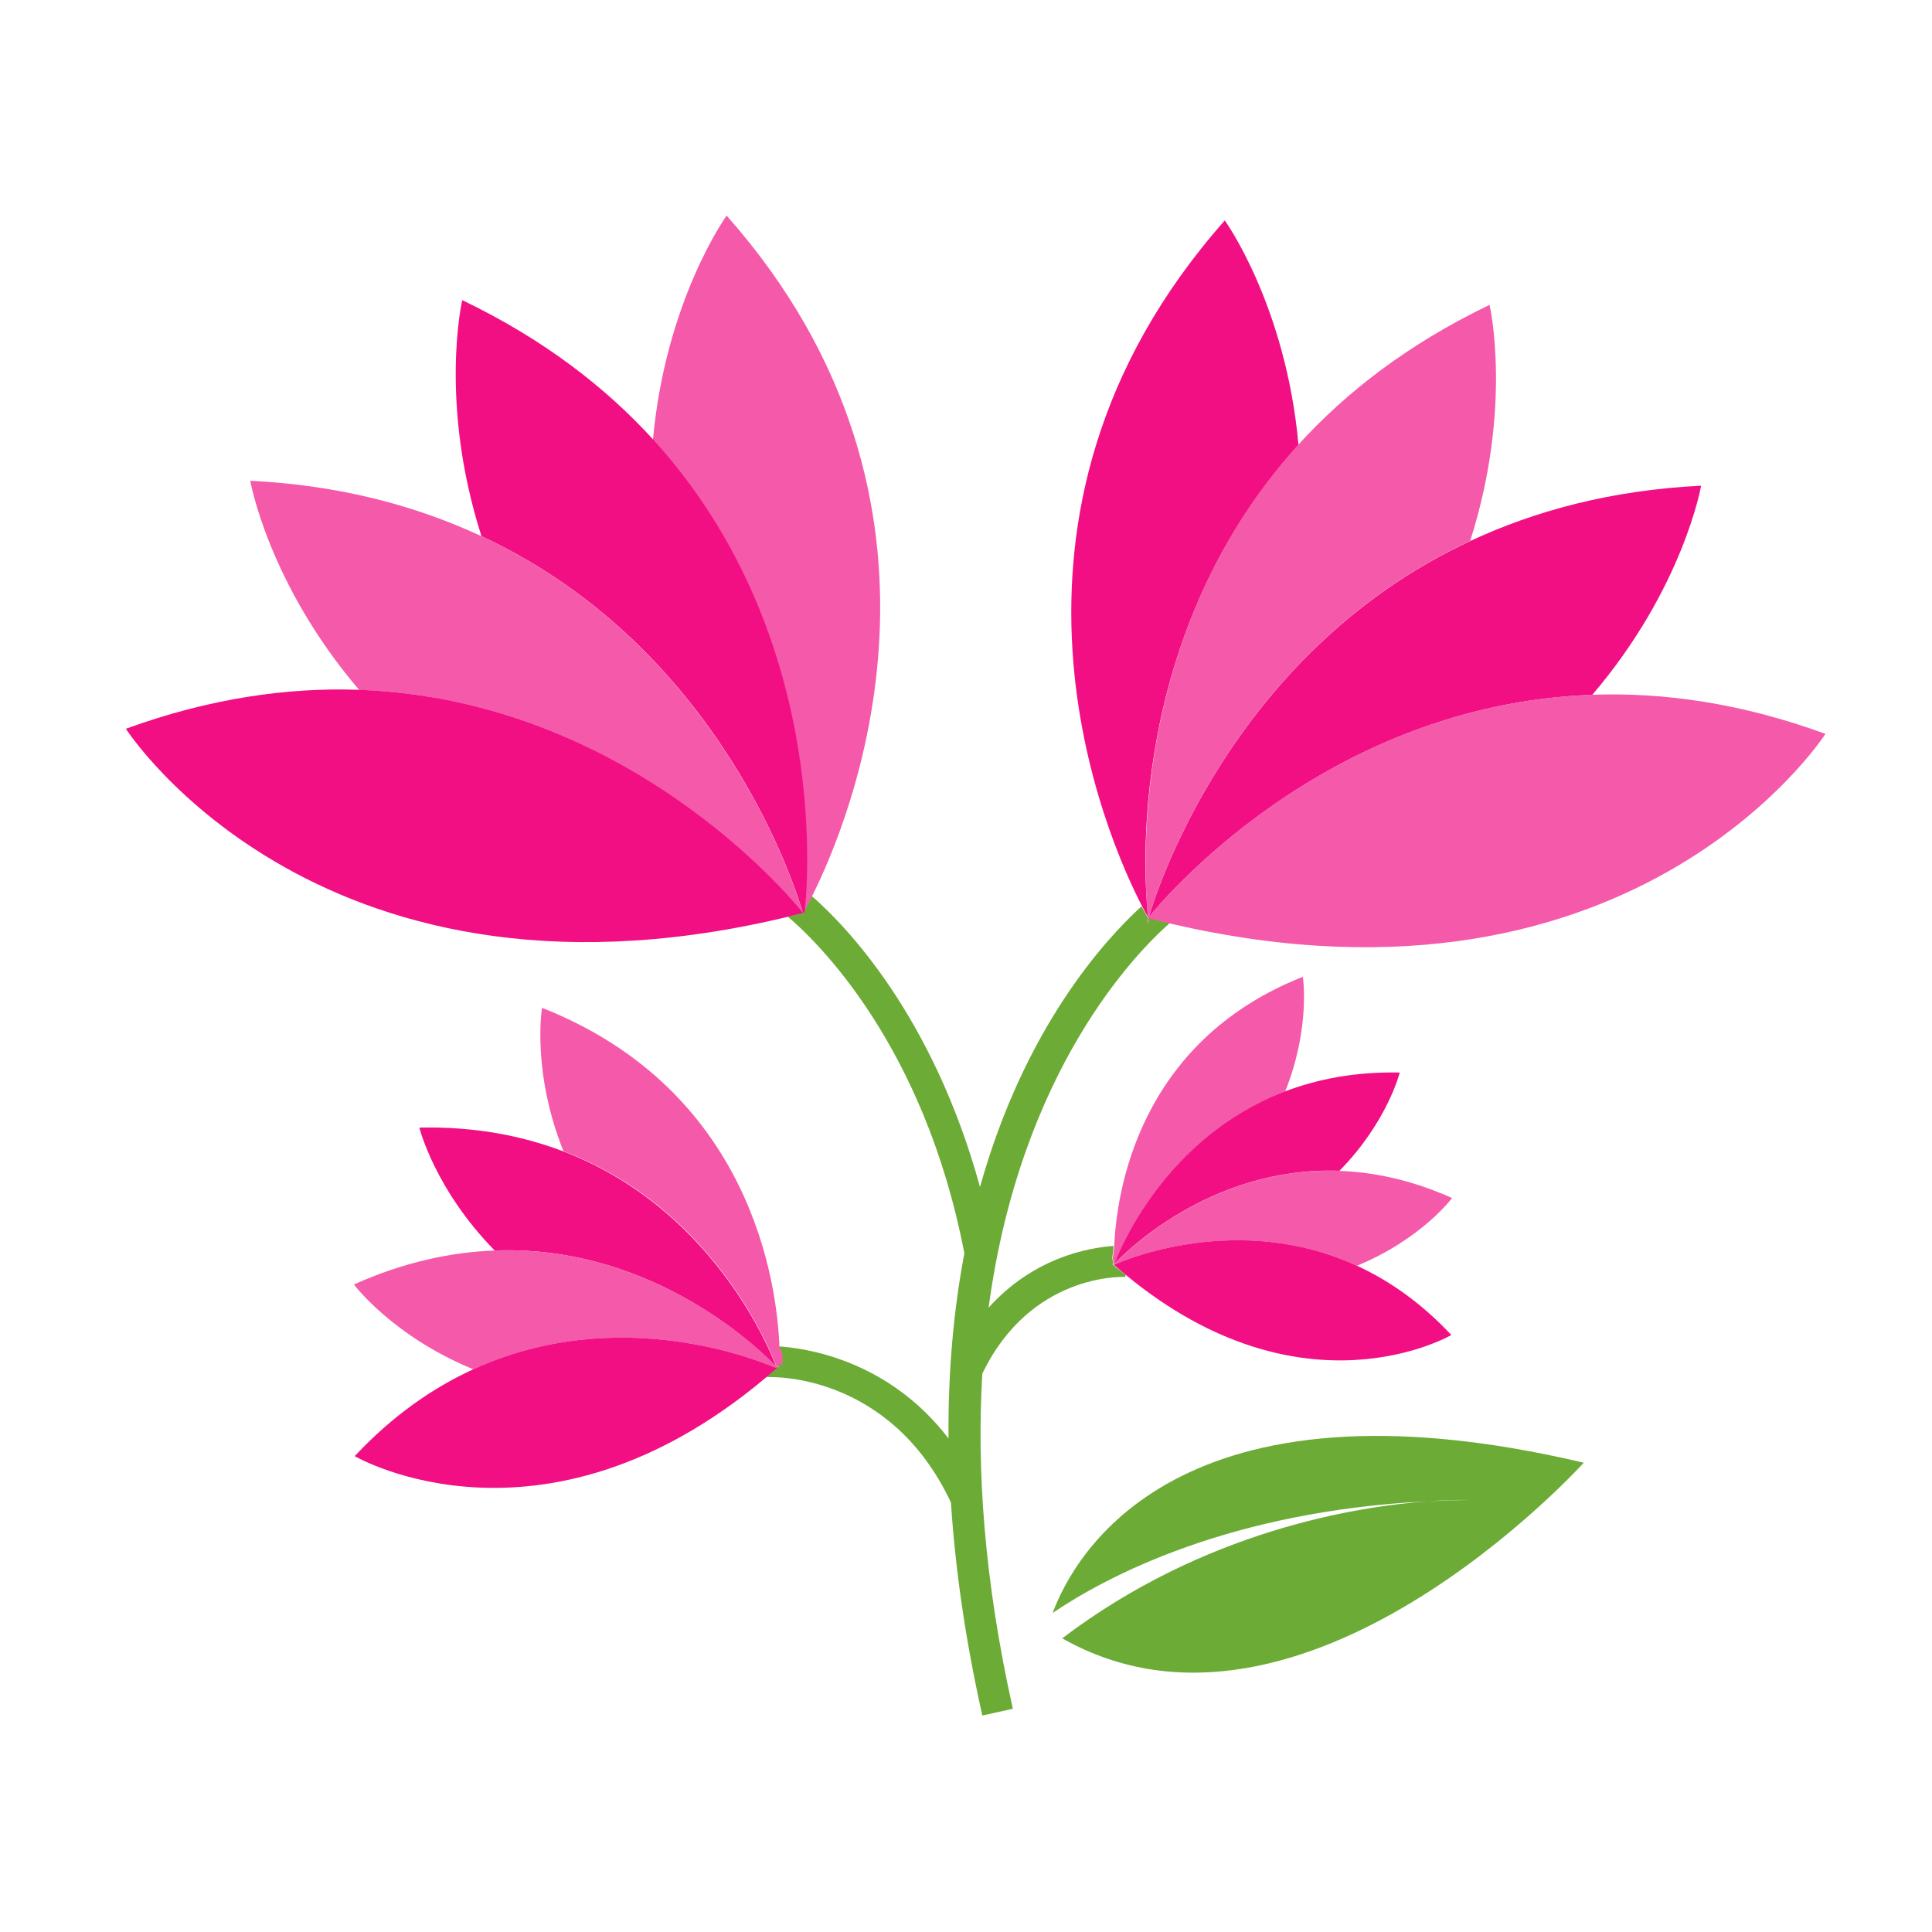 <?xml version="1.0" encoding="utf-8"?>
<!-- Generator: Adobe Illustrator 18.1.0, SVG Export Plug-In . SVG Version: 6.00 Build 0)  -->
<svg version="1.1" id="Layer_1" xmlns="http://www.w3.org/2000/svg" xmlns:xlink="http://www.w3.org/1999/xlink" x="0px" y="0px"
	 viewBox="0 0 2000 2000" enable-background="new 0 0 2000 2000" xml:space="preserve">
<g>
	<path fill="none" d="M831.2,945.6c0,0,0,0.1,0,0.1S831.2,945.6,831.2,945.6C831.2,945.6,831.2,945.6,831.2,945.6z"/>
	<path fill="none" d="M810,1401.3c0,0.2,0,0.4,0,0.6C810,1401.7,810,1401.5,810,1401.3z"/>
	<path fill="none" d="M804,1416c0.1,0.3,0.2,0.6,0.2,0.6S804.1,1416.3,804,1416c0-0.1,0-0.2,0-0.3c0.1,0,0.1,0,0.2-0.1
		c-0.1,0-0.1,0-0.2,0.1C804,1415.8,804,1415.9,804,1416z"/>
	<path fill="none" d="M810,1412.5c0,0,0,0.1,0,0.1C810,1412.5,810,1412.5,810,1412.5z"/>
	<path fill="none" d="M804.2,1416.6C804.2,1416.6,804.2,1416.6,804.2,1416.6C804.2,1416.6,804.2,1416.6,804.2,1416.6
		C804.1,1416.6,804.2,1416.6,804.2,1416.6z"/>
	<path fill="none" d="M831.4,945.2C831.4,945.2,831.4,945.2,831.4,945.2c0,0,0-0.2,0-0.2c0.3-0.5,0.8-1.4,1.5-2.6
		c-0.7,1.3-1.2,2.1-1.5,2.6C831.4,945.1,831.4,945.1,831.4,945.2z"/>
	<path fill="none" d="M810,1407.7c0,0.1,0,0.3,0,0.4C810,1407.9,810,1407.8,810,1407.7z"/>
	<path fill="none" d="M834.8,938.9c-0.2,0.4-0.4,0.8-0.7,1.2C834.3,939.7,834.5,939.4,834.8,938.9z"/>
	<path fill="none" d="M1188.6,950.3C1188.6,950.3,1188.7,950.3,1188.6,950.3c0-0.1,0-0.1,0-0.2
		C1188.6,950.1,1188.6,950.2,1188.6,950.3L1188.6,950.3z"/>
	<path fill="none" d="M1188.7,950.3L1188.7,950.3C1188.7,950.3,1188.6,950.3,1188.7,950.3L1188.7,950.3
		C1188.6,950.3,1188.6,950.3,1188.7,950.3z"/>
	<path fill="none" d="M831.3,945.7c0,0,0-0.2,0.1-0.4c0,0,0,0,0,0C831.4,945.5,831.3,945.7,831.3,945.7z"/>
	<path fill="none" d="M1478.4,1554.1c13.9-0.7,28.1-1.2,42.8-1.3C1521.1,1552.7,1505.3,1552.1,1478.4,1554.1z"/>
	<path fill="none" d="M837.8,933.3c-0.3,0.6-0.7,1.3-1,1.9C837.1,934.5,837.4,933.9,837.8,933.3z"/>
	<path fill="none" d="M1152,1303c0-0.4,0-0.8,0-1.3C1152,1302.2,1152,1302.6,1152,1303z"/>
	<path fill="none" d="M1153,1309.7c0.1,0,0.1,0,0.2,0v0C1153.2,1309.6,1153.1,1309.6,1153,1309.7z"/>
	<path fill="none" d="M1153,1309.3C1153.1,1309.4,1153.1,1309.4,1153,1309.3c0.1,0.1,0,0.3,0,0.3S1153.1,1309.5,1153,1309.3
		C1153.1,1309.4,1153.1,1309.4,1153,1309.3z"/>
	<path fill="none" d="M1188.9,950.6c0,0,0,0.1,0,0.1S1188.9,950.6,1188.9,950.6C1188.9,950.6,1188.9,950.6,1188.9,950.6z"/>
	<path fill="none" d="M1153.1,1297.5c0-0.3,0-0.6,0-0.9C1153.1,1296.9,1153.1,1297.2,1153.1,1297.5z"/>
	<path fill="none" d="M1153.2,1308c0,0.2,0,0.6,0,0.8c0,0-0.1,0.2-0.1,0.2s0.1-0.1,0.1-0.2C1153.2,1308.5,1153.2,1308.3,1153.2,1308
		z"/>
	<path fill="none" d="M1153.1,1306.9c0-0.4,0-0.9,0-1.4C1153.1,1306.1,1153.1,1306.5,1153.1,1306.9z"/>
	<path fill="#6CAB36" d="M1188.7,953.6c0,0,0,2.4-0.1,2.4c0,0-0.7,0-0.7,0v-2.9v-1.4c0,0,0.3-0.7,0.3-0.7l-0.2-0.4
		c0-0.1-0.2-0.5-0.2-0.6c0,0,0,0,0,0c0-1.3-2.7-5.3-6.1-11.8c-37.9,34.6-121.1,125.5-167.2,290.6c-49-178.6-140.2-271.7-174.1-301.2
		c-0.1,0.2-0.2,0.4-0.3,0.6c-0.9,1.9-1.8,3.5-2.6,5.1c-0.3,0.7-0.6,1.3-1,1.9c-0.7,1.4-1.4,2.7-2,3.8c-0.2,0.5-0.4,0.8-0.7,1.2
		c-0.5,0.8-0.9,1.6-1.2,2.2c-0.7,1.2-1.2,2.1-1.5,2.6c0,0.1,0-0.5,0-0.4c0,0,0-0.6,0-0.6c0,0,0,0,0,0c0,0-0.1,1-0.1,1
		c-0.1,0-0.1,0.2-0.2,0.2c0,0,0,0.3,0,0.3c-0.3,0-0.6,0-1-0.1c-4.8,1.2-9.5,2.4-14.3,3.5c29.4,24.9,140.9,131.5,182.7,348l0.1,0.5
		c-10.7,56.6-17,120.3-16.4,191.7c-62.8-81.9-148.6-93.9-178.4-95.5c0,0.4,2.9,0.8,2.9,1.2c0.1,2.3,3.1,4.3,3.1,6.3
		c0,0.2,0,0.4,0,0.6c0,2.1,0,4,0,5.7c0,0.1,0,0.3,0,0.4c0,1.7,0,3.2,0,4.4c0,0,0,0.1,0,0.1c-12,1.2-3,2.2-3,2.9c0,0-4.3,0.2-4.3,0.2
		c-0.1,0-4.7,0.1-4.7,0.1c0,0.1,0,0.2,0,0.3c12,0.3,6.2,0,6.2,0c0,0,0,0-0.1,0c0,0,0.1,0.3,0.1,0.3c-3.2,2.8-6.3,5.4-9.5,8.1
		l0.1,1.4c5.2-0.3,126.9-4.3,190.1,129.7c4.4,67.3,14.6,140.7,32.5,220.6l31.6-7c-29.9-133.7-37.5-248.8-31.6-346.9
		c49.7-103.3,144-100.3,148.1-100.1l0.1-2.3c-4-3.3-8.7-6.6-12.7-10.2c-0.1,0-0.8,0.1-0.8,0.1c0,0,0-0.1,0-0.1c0,0,0.5,0,0.4,0
		c0,0,0.4-0.2,0.4-0.2c0,0,0.1-0.1,0.1-0.1c0,0-0.4-0.1-0.4-0.1c0,0-0.5,0-0.5-0.1c0-0.1,0-0.1,0-0.2c0,0,0.5,0,0.4,0
		c0,0,0.4-0.1,0.4-0.2c0-0.2,0.1-0.6,0.1-0.8c0-0.3,0.1-0.6,0-1.1c0-0.4-0.5-0.9-0.5-1.4c0-0.7-0.5-1.6-0.5-2.5c0-0.4,0-0.8,0-1.3
		c0-1.3,0.5-2.7,0.6-4.3c0-0.3,0.3-0.6,0.3-0.9c0-2,0.2-4.1,0.3-6.4c-25.8,1.8-82.7,12-129.3,63.9
		c33.1-246.4,153.4-368.2,187.6-398.2c-7.1-1.7-14.3-3.4-21.6-5.3c-0.3,0.1-0.6,0.1-0.9,0.2c0,0,0,1.3,0,1.3
		C1188.8,952.1,1188.8,953.5,1188.7,953.6z"/>
	<path fill="#F559A9" d="M831.4,945c0.3-0.5,0.8-1.4,1.5-2.6c0.4-0.6,0.8-1.4,1.2-2.2c0.2-0.4,0.4-0.8,0.7-1.2
		c0.6-1.1,1.3-2.4,2-3.8c0.3-0.6,0.6-1.2,1-1.9c0.8-1.6,1.7-3.2,2.6-5.1c39.1-77.9,177-405.3-88.2-705c0,0-63.2,87.5-76.3,232.4
		C863.9,662.7,833.2,930.6,831.4,945z"/>
	<path fill="#F559A9" d="M830.9,944.6c-5.3-18.5-82.1-272.7-332.7-389.6c-66.8-31.1-145.7-52.7-239.1-57.3
		c0,0,18.4,106.1,112.7,216.5C650.3,724.1,820.4,931.4,830.9,944.6z"/>
	<path fill="#F559A9" d="M831.1,945.3c-0.3,0.1-0.6,0.1-0.8,0.2c0.3,0,0.6,0.1,0.9,0.2c0,0,0-0.1,0-0.1
		C831.2,945.6,831.1,945.4,831.1,945.3z"/>
	<path fill="#F10F83" d="M831.1,945.3c0,0,0.1,0.2,0.1,0.2c0,0,0,0,0,0c0.1,0,0.1-0.6,0.2-0.5c0,0,0-1,0.1-1c0,0,0,0,0,0
		c0,0,0,0,0,0c0,0,2.6,0.7,2.6,0.7c0,0,0,0.3,0,0.3c0-0.1-1.3,0-1.3-0.1c1.8-14.4,31.8-282.2-156.2-489.4
		c-49.4-54.4-114.1-104.5-198.1-144.8c0,0-24.5,105.4,19.9,244.3C749,671.8,825.7,926,831,944.5c-10.5-13.1-180.6-220.4-459.2-230.4
		c-73.3-2.6-154.1,8.5-241.5,40.3c0,0,203.7,317.8,700,191C830.5,945.5,830.8,945.4,831.1,945.3z"/>
	<path fill="#F10F83" d="M1344.2,460.6c-13.1-144.9-76.3-232.4-76.3-232.4c-271.3,306.7-120.7,642.2-85.6,710
		c3.4,6.5,5.6,10.5,6.4,11.8C1186.8,935.6,1156.1,667.8,1344.2,460.6z"/>
	<path fill="#F10F83" d="M1189,950.4c0,0-0.1,0.2-0.1,0.2c0,0,0,0.1,0,0.1c0.3,0,0.6-0.1,1-0.2
		C1189.5,950.5,1189.3,950.5,1189,950.4z"/>
	<path fill="#F10F83" d="M1189.2,949.6c10.5-13.2,180.6-220.4,459.1-230.3c94.3-110.4,112.7-216.5,112.7-216.5
		c-93.4,4.6-172.3,26.1-239.1,57.3C1271.4,676.8,1194.6,930.8,1189.2,949.6z"/>
	<path fill="#F559A9" d="M1648.3,719.2c-278.5,9.9-448.6,217.2-459.1,230.3c5.4-18.8,82.2-272.7,332.7-389.6
		c44.4-138.9,20.1-244.3,20.1-244.3c-84,40.3-148.7,90.5-198.1,144.9C1155.8,667.8,1188,935.6,1188,950c0,0,0,0,0,0
		c0,0.1,0.3,0.1,0.3,0.2c0,0,0.1,0,0.1,0s0.1,2.9,0.1,2.9c0,0,0.1,2.9,0.1,2.9c0,0-0.6,0-0.6,0v-2.8c0,0.3-0.1-1-0.1-1
		c0.1,0,0.1-0.8,0.1-0.8c0,0,0-0.4,0-0.4c0,0,0.5-0.4,0.5-0.4c0.3,0.1,0.8,0,1.1,0.1c496.2,126.8,700.1-191,700.1-191
		C1802.3,727.7,1721.6,716.6,1648.3,719.2z"/>
	<path fill="#F559A9" d="M1152.6,1297.5c0,1.6-0.6,3-0.6,4.3c0,0.4,0,0.9,0,1.3c0,0.9,0.5,1.7,0.6,2.5c0,0.5,0.3,1,0.3,1.4
		c0,0.4,0.2,0.7,0.2,1.1c0,0.3,0.1,0.6,0.1,0.8c0,0-0.7,0.2-0.7,0.2c0.1,0-0.4,0-0.4,0c0,0.1,0,0.2,0,0.2c0-0.1,0.6-0.1,0.7-0.2
		c0.1,0,0.5,0.1,0.6,0.1c8.9-4,128.3-55.4,251.3,1.1c66.5-27.3,98.5-70.1,98.5-70.1c-41.6-18.6-80.6-26.8-116.5-28.1
		c-135.7-5-226,88.8-233.1,96.4c4.7-12.7,51.9-131.1,176.8-178.6c26.5-66.3,18.3-118.7,18.3-118.7c-171,67.5-192.9,224.1-195.3,279
		c-0.1,2.3-0.4,4.5-0.5,6.4C1152.8,1296.9,1152.6,1297.2,1152.6,1297.5z"/>
	<path fill="#F559A9" d="M1153.4,1309.6c-0.1,0-0.1,0-0.2,0v0c0,0,0,0.1,0,0.1C1153.3,1309.7,1153.4,1309.7,1153.4,1309.6
		C1153.4,1309.6,1153.4,1309.6,1153.4,1309.6z"/>
	<path fill="#F10F83" d="M1153.5,1308.4c7-7.6,97.4-101.4,233.1-96.4c49.7-50.6,62.4-101.7,62.4-101.7c-45.7-1-85,6.7-118.7,19.5
		C1205.4,1177.3,1158.2,1295.7,1153.5,1308.4z"/>
	<path fill="#F10F83" d="M1153.6,1309.1c-0.1,0-0.2-0.1-0.3-0.1c0,0.1,0,0.1-0.1,0.2c0,0,0,0,0,0.1c0,0-0.1,0.1-0.1,0.1
		c0,0,0.1,0,0.1,0.1c0,0.1-0.1,0.2-0.1,0.2c0.1,0,0.1,0,0.2,0c0.1,0,0.1,0,0.2,0c0,0,0,0,0,0c4.1,3.6,8.1,6.9,12.1,10.2
		c183.7,151.7,336.8,62.1,336.8,62.1c-31.5-33.7-64.7-56.5-97.7-71.7C1281.7,1253.7,1162.5,1305.1,1153.6,1309.1z"/>
	<path fill="#F10F83" d="M803.7,1415.1c-5.9-15.9-64.9-164-221.1-223.4c-42.2-16-91.3-25.7-148.5-24.4c0,0,15.8,63.9,78,127.2
		C681.8,1288.2,794.9,1405.6,803.7,1415.1z"/>
	<path fill="#F559A9" d="M803,1416.1c0.3-0.1,0.6-0.2,1-0.3c0.1,0.1,0.1,0.2,0.1,0.3c0-0.1,0-0.2,0-0.3c0.1,0,0.1,0,0.2-0.1
		c0,0,2.8-0.2,2.7-0.2c0-0.7-9-1.7,3-2.9c0,0,0-0.1,0-0.1c0-1.2,0-2.7,0-4.4c0-0.1,0-0.3,0-0.4c0-1.7,0-3.6,0-5.7c0-0.2,0-0.4,0-0.6
		c0-1.9-3-4-3.1-6.3c-2.3-66-28.9-266.2-245.8-351.8c0,0-11,65.5,22.2,148.4c156.2,59.4,214.8,207.5,220.7,223.4
		c-8.8-9.5-122-126.8-291.7-120.6c-44.9,1.7-93.9,11.8-145.9,35.2c0,0,40.1,53.6,123.6,87.8C641.7,1348,788.7,1409.7,803,1416.1z"/>
	<path fill="#F10F83" d="M804.1,1416C804.2,1416,804.2,1416,804.1,1416c0.1,0,0,0-0.1-0.3c0-0.1,0,0-0.1-0.1c-0.3,0.1-0.6,0.3-1,0.4
		c-14.3-6.3-161.3-68.1-313,1.5c-41.4,19-83.2,47.6-122.7,89.9c0,0,200.3,117.2,437-91.1C804.2,1416.3,804.2,1416,804.1,1416
		C804.2,1416,804.1,1416,804.1,1416z"/>
	<path fill="#6CAB36" d="M1089.7,1669.7c55.9-37.8,183.3-105.5,388.7-115.6c26.9-1.9,42.8-1.3,42.8-1.3c-14.7,0.1-28.8,0.6-42.8,1.3
		c-73.9,5.4-231.7,30.3-378.8,141.9c248.7,140.7,539.9-181.8,539.9-181.8C1218.8,1414.9,1112.1,1609.4,1089.7,1669.7z"/>
</g>
</svg>
